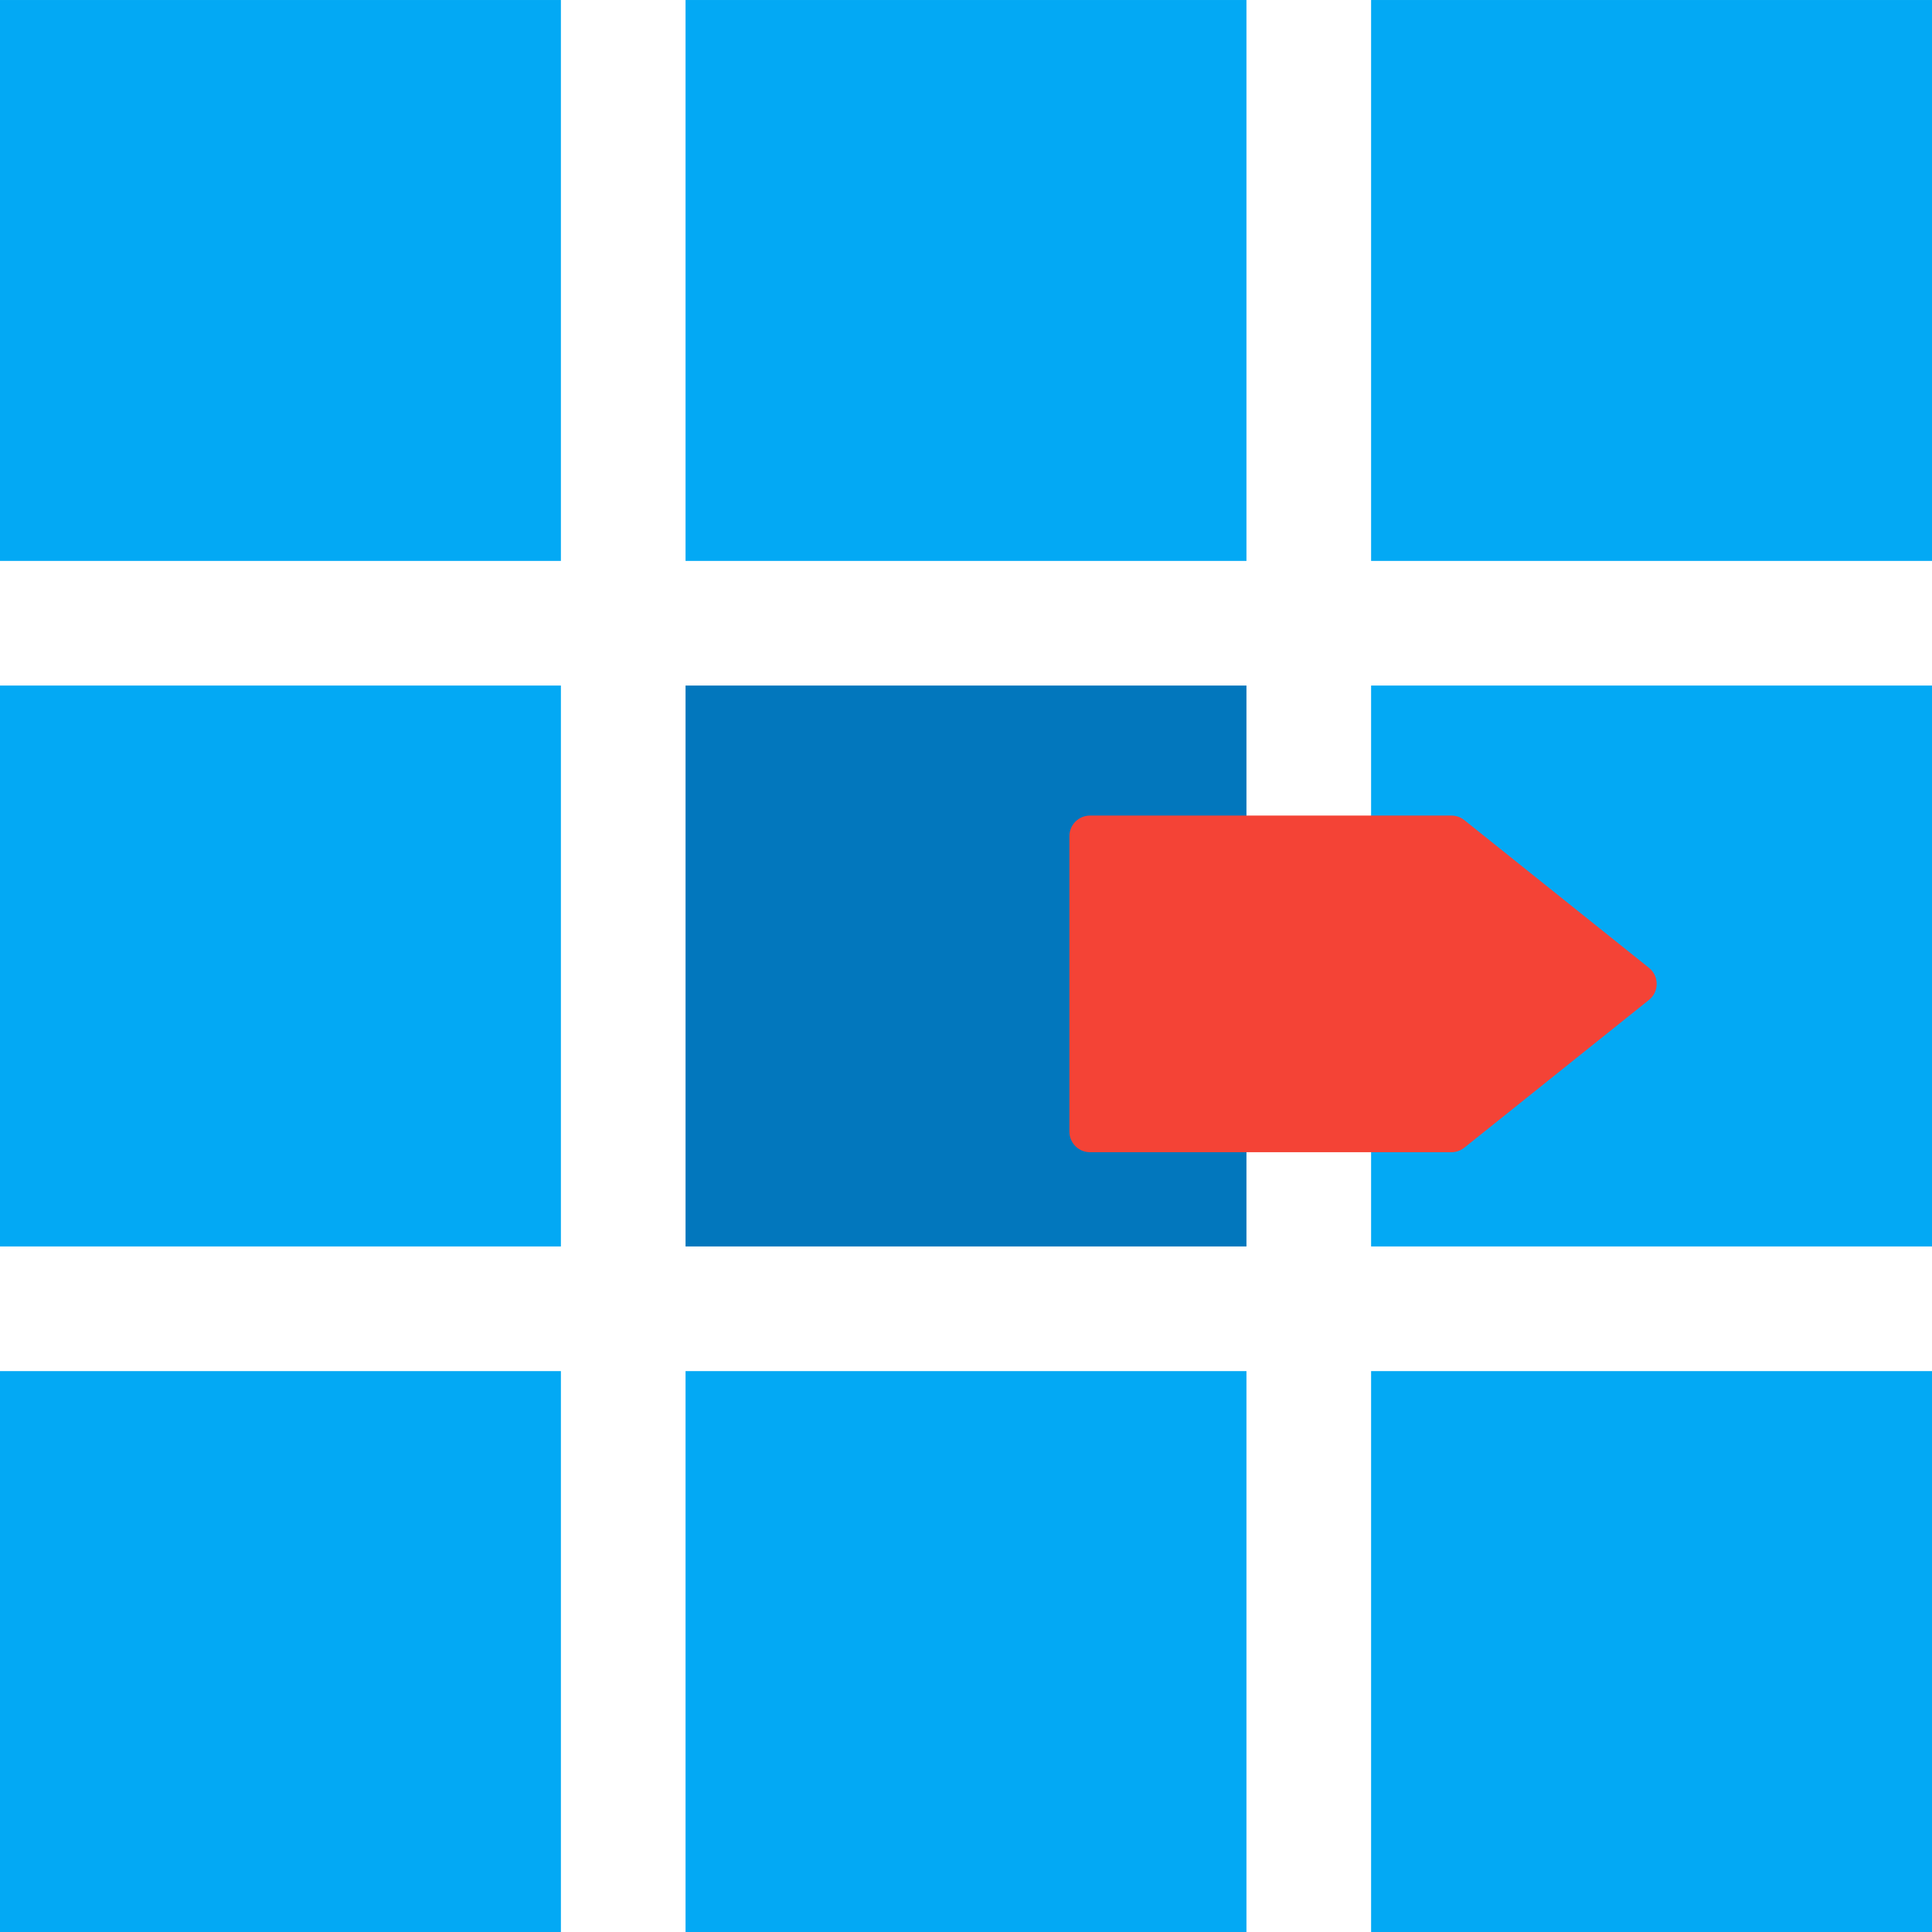 <svg xmlns="http://www.w3.org/2000/svg" xmlns:svg="http://www.w3.org/2000/svg" id="svg5699" width="155" height="155" version="1.1"><g id="g5705" transform="translate(-1686.133,397.752)"><g id="g4234-1-3" transform="rotate(90,1843.123,1295.372)"><rect id="rect3317-0-3-3-2-9" width="45" height="45" x="150" y="1297.362" style="fill:#03a9f4;fill-opacity:1;stroke:none"/><rect id="rect3317-0-3-0-58-0-4" width="45" height="45" x="150" y="1352.362" style="fill:#03a9f4;fill-opacity:1;stroke:none"/><rect id="rect3317-0-3-4-0-3-1" width="45" height="45" x="260" y="1297.362" style="fill:#03a9f4;fill-opacity:1;stroke:none"/><rect id="rect3317-0-3-0-8-25-1-4" width="45" height="45" x="260" y="1352.362" style="fill:#03a9f4;fill-opacity:1;stroke:none"/><rect id="rect3317-0-3-0-5-88-4-1" width="45" height="45" x="150" y="1407.362" style="fill:#03a9f4;fill-opacity:1;stroke:none"/><rect id="rect3317-0-3-0-8-5-0-8-7" width="45" height="45" x="260" y="1407.362" style="fill:#03a9f4;fill-opacity:1;stroke:none"/></g><rect id="rect3317-0-3-3-2-9-3" width="45" height="45" x="-342.752" y="-1841.133" transform="rotate(90)" style="fill:#03a9f4;fill-opacity:1;stroke:none"/><rect id="rect3317-0-3-0-58-0-4-7" width="45" height="45" x="-342.752" y="-1786.133" transform="rotate(90)" style="fill:#0277bd;fill-opacity:1;stroke:none"/><rect id="rect3317-0-3-0-5-88-4-1-4" width="45" height="45" x="-342.752" y="-1731.133" transform="rotate(90)" style="fill:#03a9f4;fill-opacity:1;stroke:none"/><g id="g4490" transform="matrix(-0.844,0,0,0.844,1819.045,-342.375)" style="fill:#f44336;fill-opacity:1"><g id="g4450" style="fill:#f44336;fill-opacity:1"><path id="path4452" d="M 53.868,43.913 H 19.511 c -0.444,0 -0.875,-0.151 -1.221,-0.428 L 0.734,29.439 c -0.978,-0.783 -0.978,-2.271 0,-3.053 L 18.29,12.341 c 0.347,-0.277 0.777,-0.428 1.221,-0.428 h 34.356 c 1.081,0 1.958,0.877 1.958,1.958 v 28.084 c 0,1.081 -0.876,1.958 -1.957,1.958 z" style="fill:#f44336;fill-opacity:1"/></g></g></g></svg>
